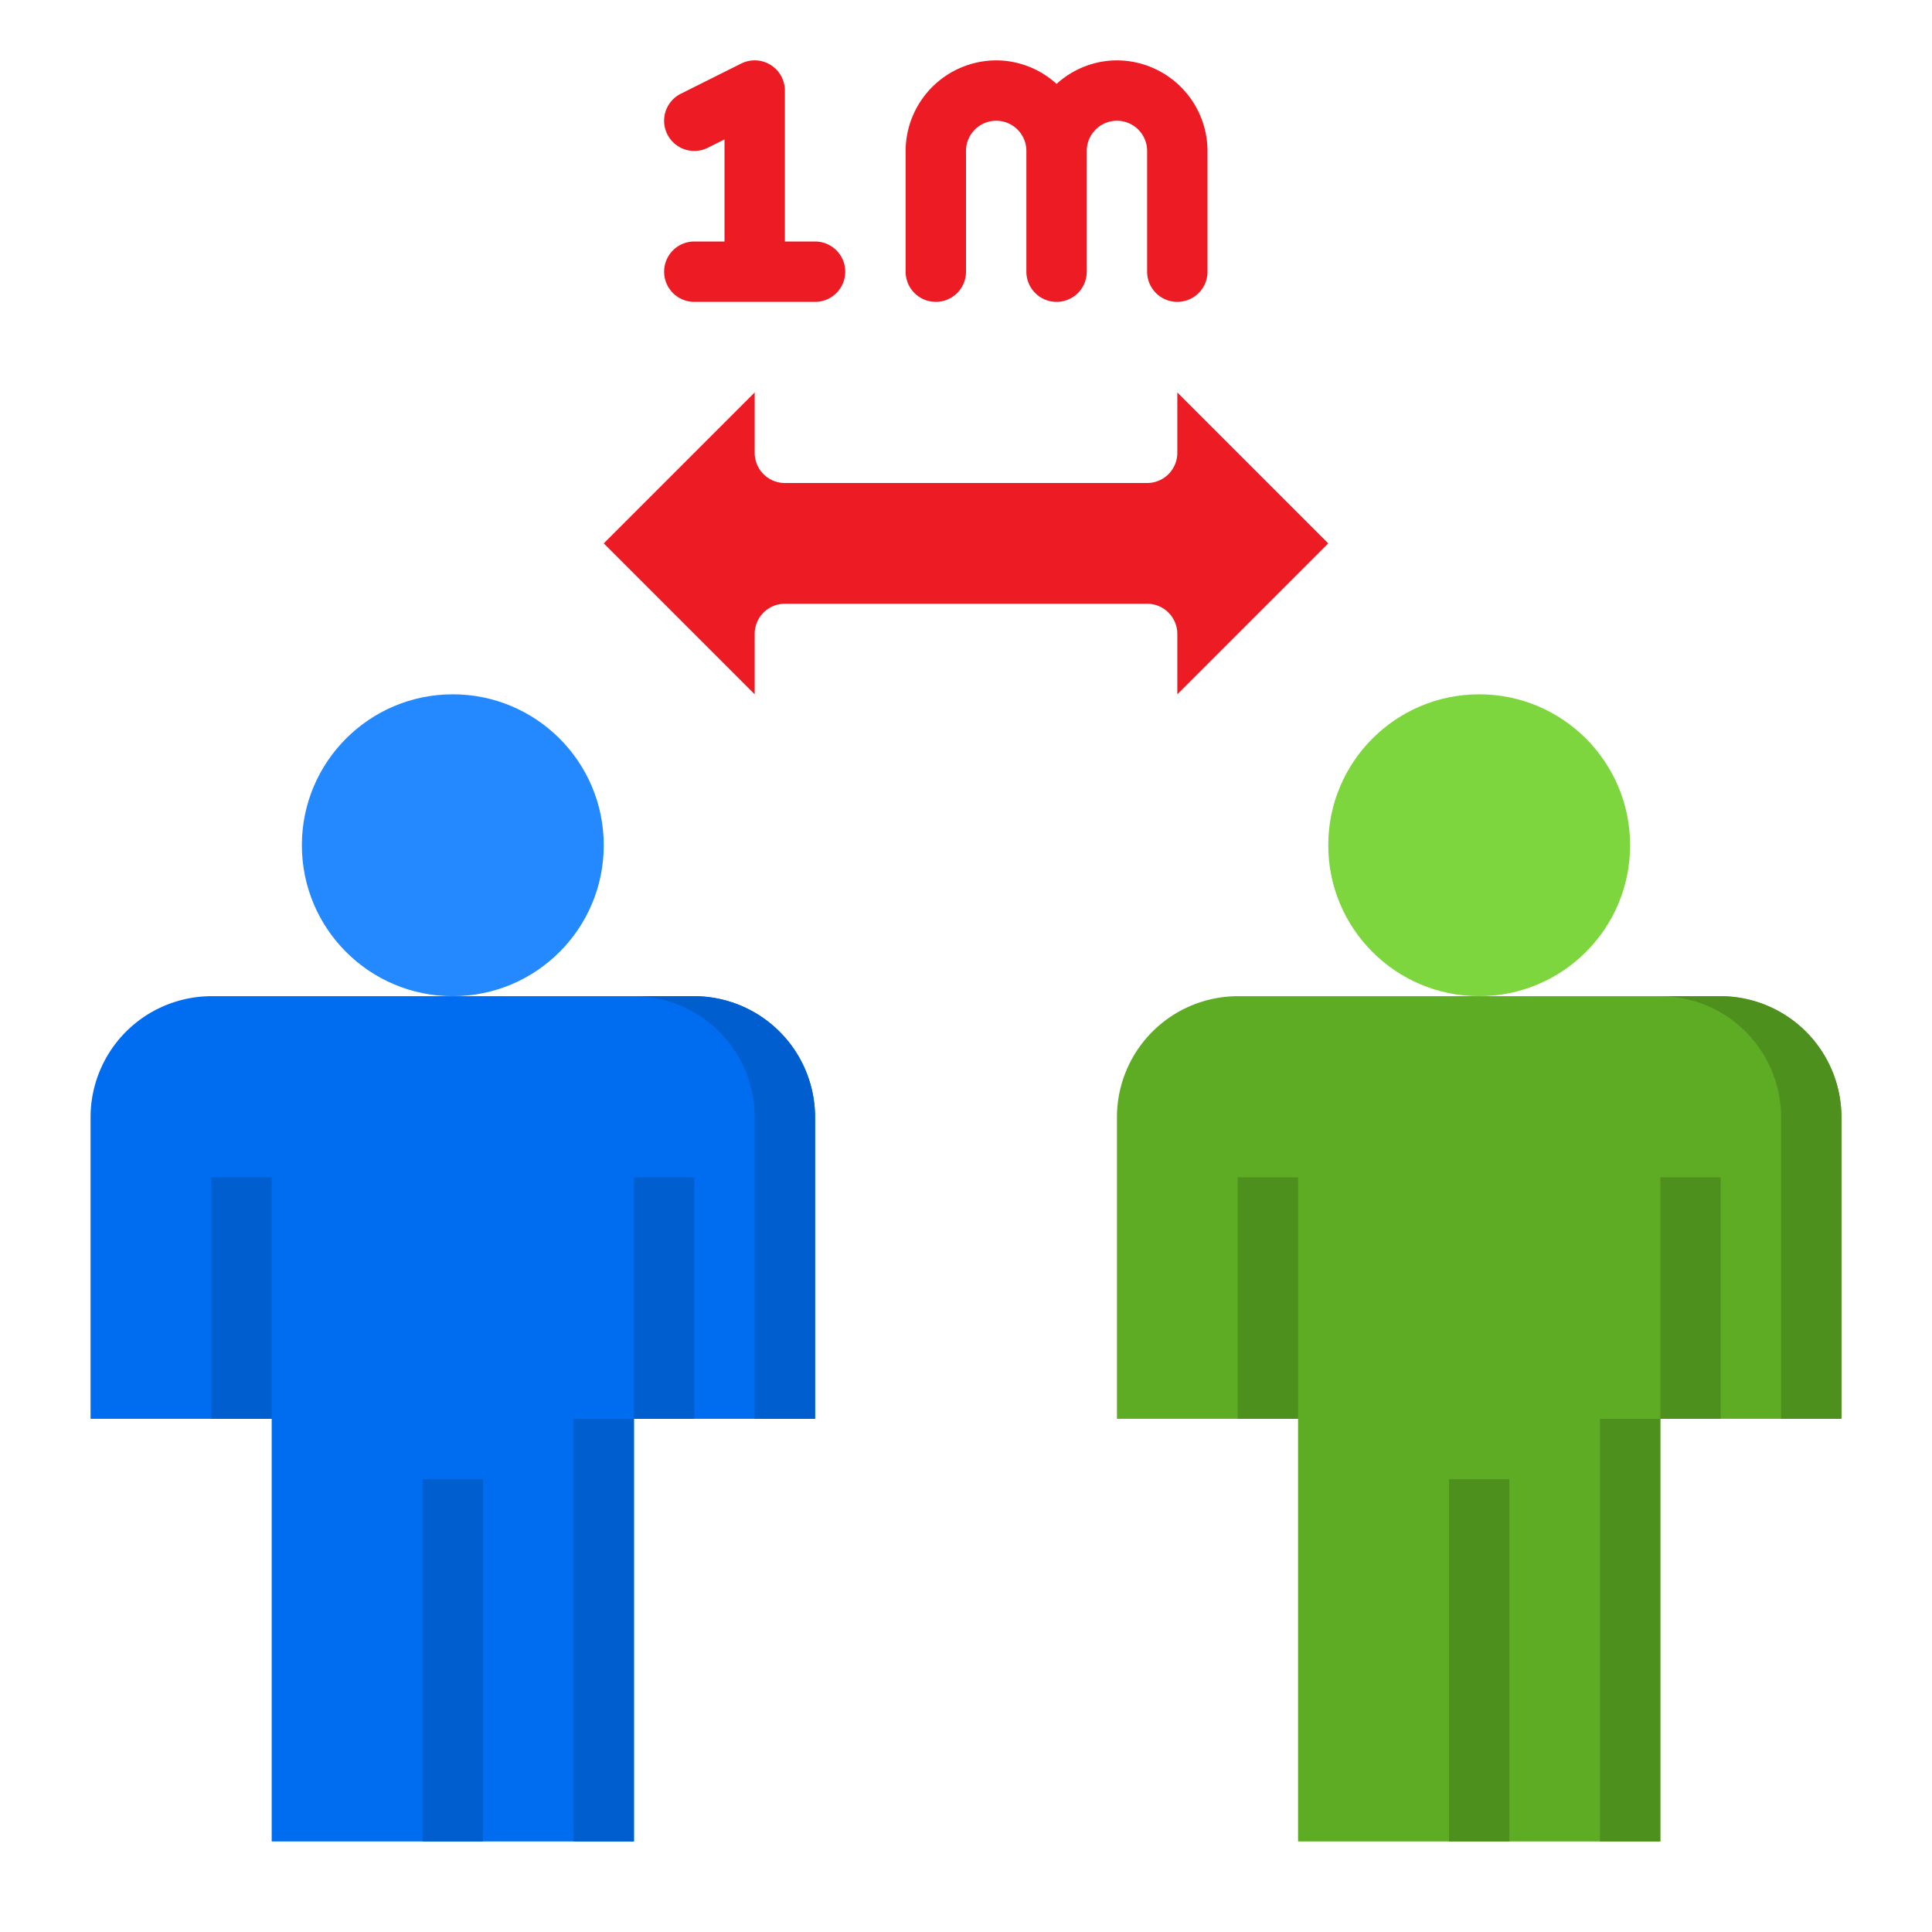 <svg height="512" viewBox="0 0 64 64" width="512" xmlns="http://www.w3.org/2000/svg"><g id="people-virus-protection-distance-covid19"><path d="m27 37v10h-6v14h-12v-14h-6v-10a4.012 4.012 0 0 1 4-4h16a4.012 4.012 0 0 1 4 4z" fill="#006df0"/><path d="m19 47h2v14h-2z" fill="#005ece"/><path d="m23 33h-2a4.012 4.012 0 0 1 4 4v10h2v-10a4.012 4.012 0 0 0 -4-4z" fill="#005ece"/><path d="m61 37v10h-6v14h-12v-14h-6v-10a4.012 4.012 0 0 1 4-4h16a4.012 4.012 0 0 1 4 4z" fill="#5eac24"/><path d="m53 47h2v14h-2z" fill="#4e901e"/><path d="m57 33h-2a4.012 4.012 0 0 1 4 4v10h2v-10a4.012 4.012 0 0 0 -4-4z" fill="#4e901e"/><path d="m44 18-5-5v2a1 1 0 0 1 -1 1h-12a1 1 0 0 1 -1-1v-2l-5 5 5 5v-2a1 1 0 0 1 1-1h12a1 1 0 0 1 1 1v2z" fill="#ed1c24"/><circle cx="15" cy="28" fill="#2488ff" r="5"/><circle cx="49" cy="28" fill="#7ed63e" r="5"/><path d="m40 5v4a1 1 0 0 1 -2 0v-4a1 1 0 0 0 -2 0v4a1 1 0 0 1 -2 0v-4a1 1 0 0 0 -2 0v4a1 1 0 0 1 -2 0v-4a3.009 3.009 0 0 1 3-3 2.974 2.974 0 0 1 2 .78 2.974 2.974 0 0 1 2-.78 3.009 3.009 0 0 1 3 3z" fill="#ed1c24"/><path d="m23 8a1 1 0 0 0 0 2h4a1 1 0 0 0 0-2h-1v-5a1 1 0 0 0 -1.447-.895l-2 1a1 1 0 0 0 .894 1.79l.553-.277v3.382z" fill="#ed1c24"/><path d="m55 39h2v8h-2z" fill="#4e901e"/><path d="m41 39h2v8h-2z" fill="#4e901e"/><path d="m48 49h2v12h-2z" fill="#4e901e"/><g fill="#005ece"><path d="m21 39h2v8h-2z"/><path d="m7 39h2v8h-2z"/><path d="m14 49h2v12h-2z"/></g></g></svg>
